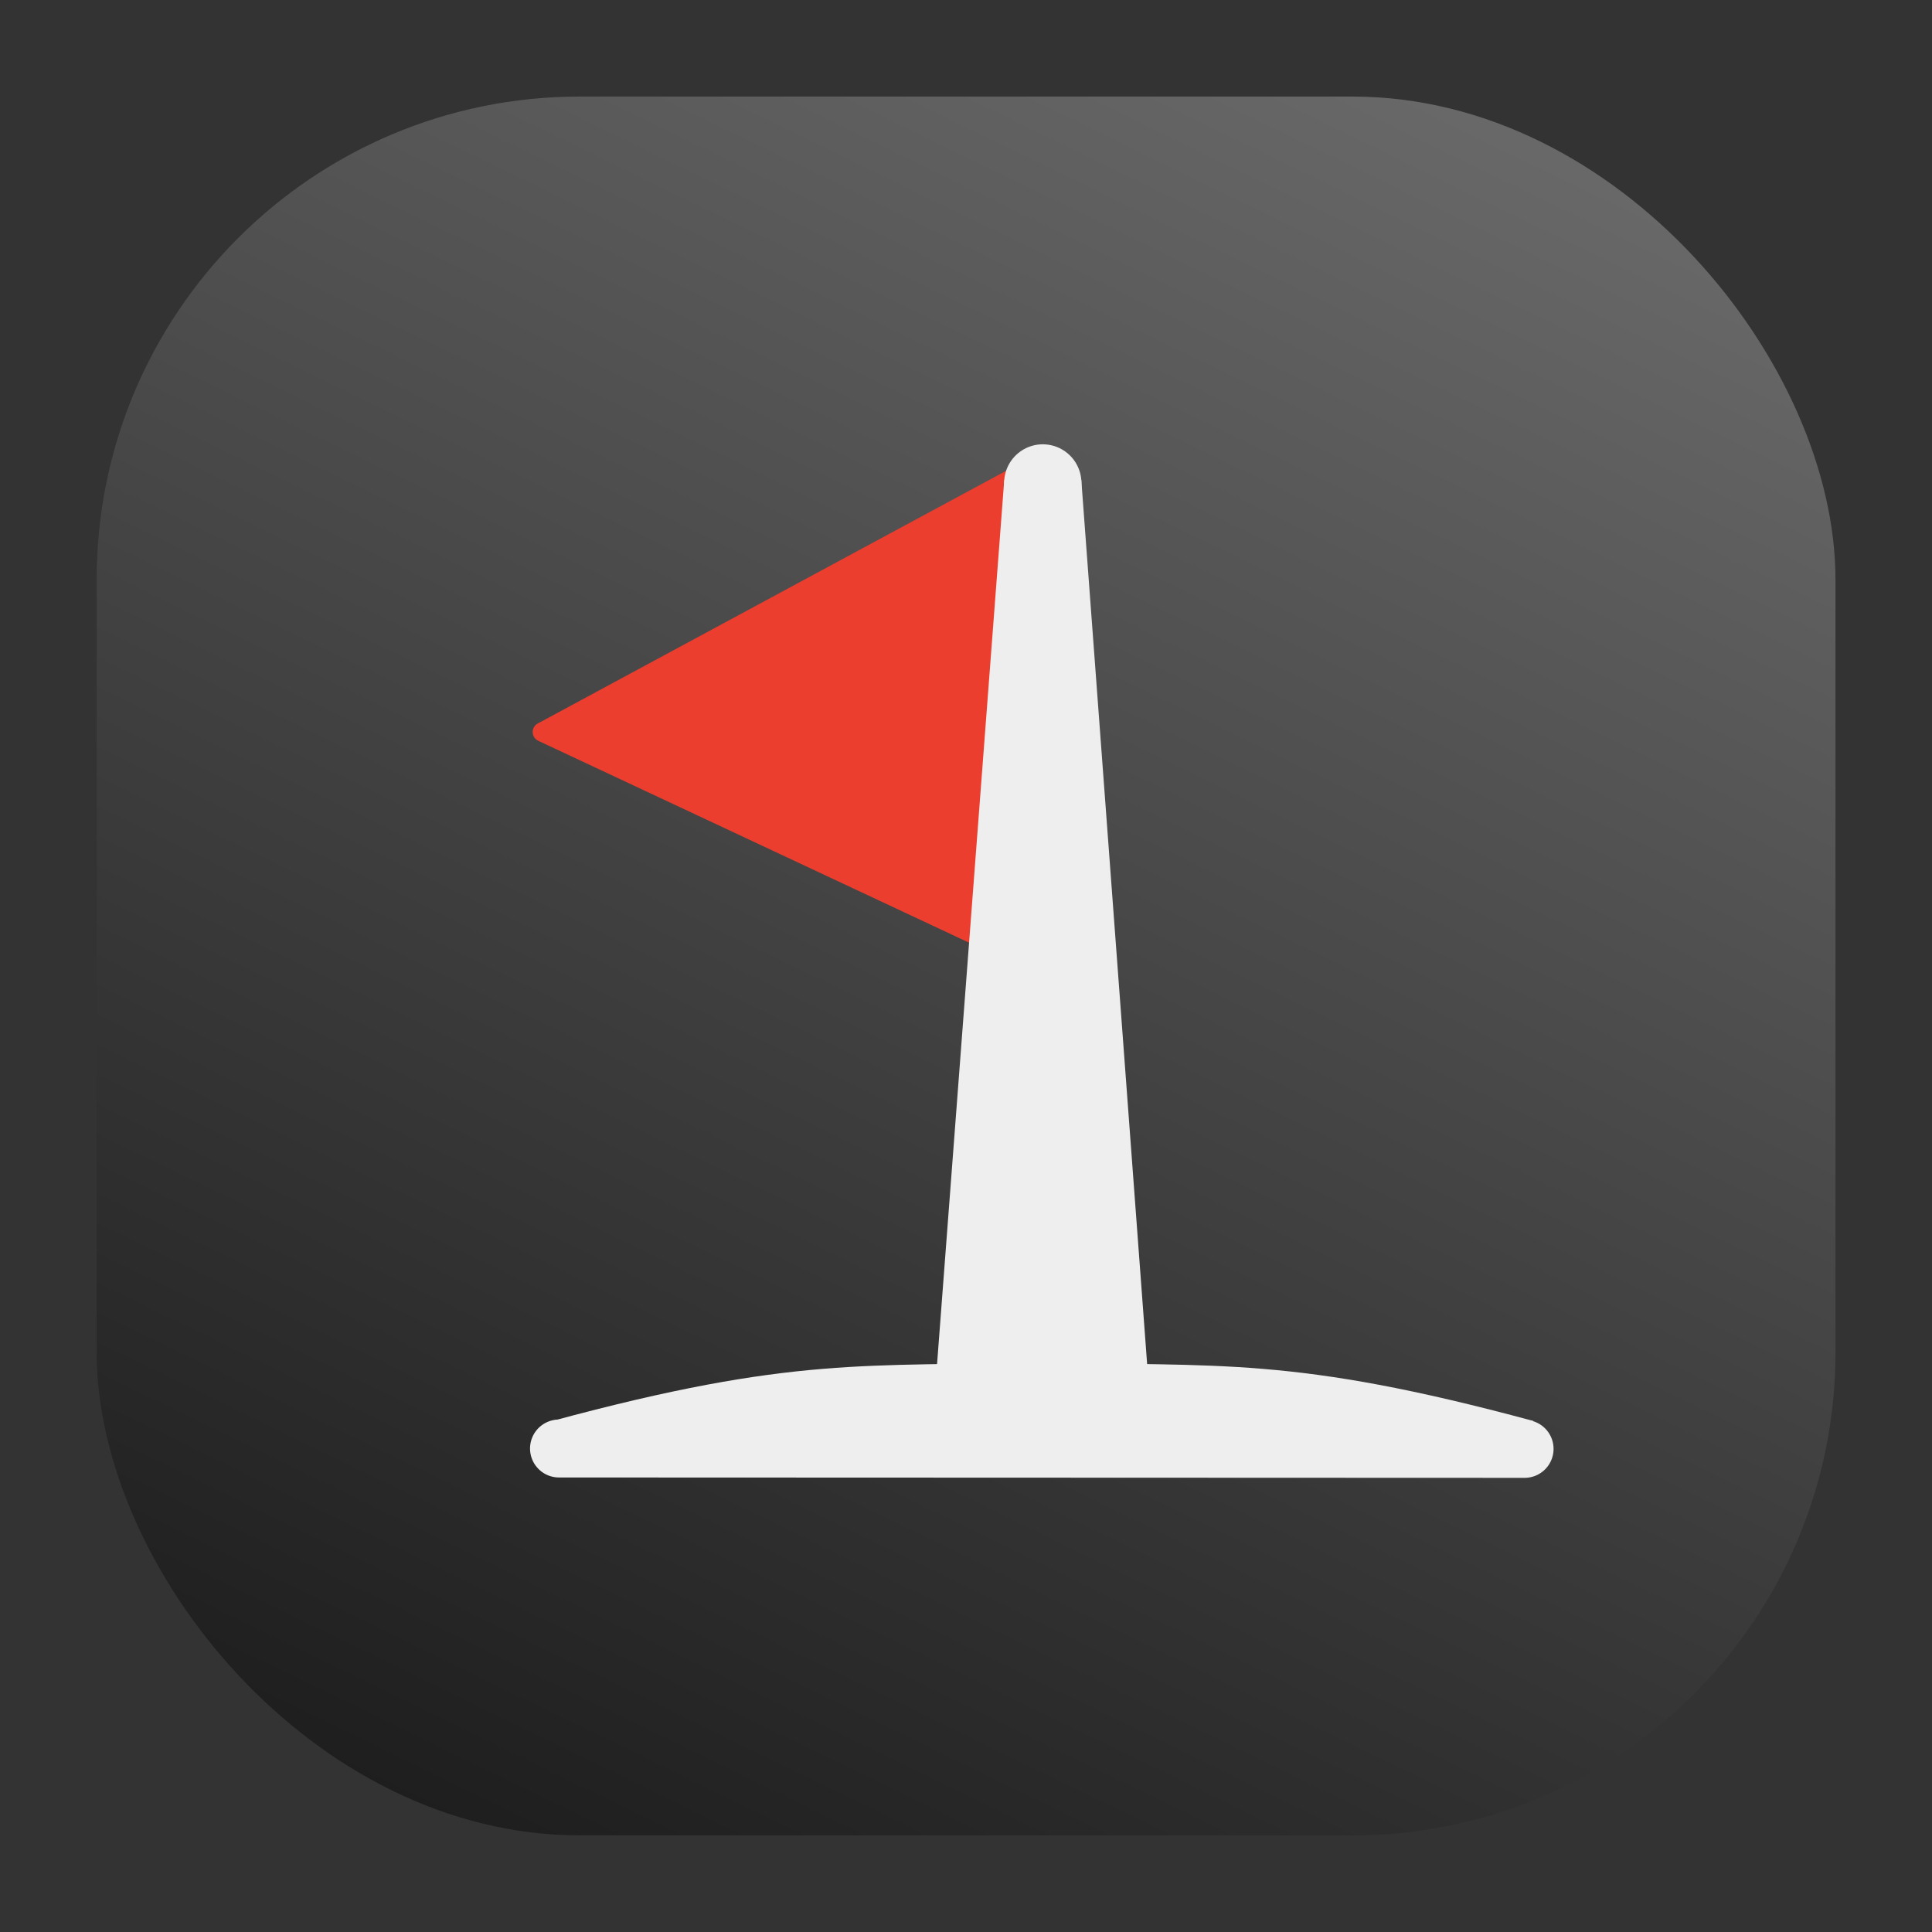 <?xml version="1.0" encoding="utf-8"?>
<svg viewBox="0 0 100 100" xmlns="http://www.w3.org/2000/svg" xmlns:bx="https://boxy-svg.com">
  <rect x="0" y="0" width="100" height="100" fill="#333333" stroke="none"/>
  <defs>
    <bx:grid x="0" y="0" width="25" height="25"/>
    <linearGradient gradientUnits="userSpaceOnUse" x1="31.849" y1="12.464" x2="31.849" y2="102.464" id="gradient-2" gradientTransform="matrix(0.899, 0.438, -0.833, 1.667, 63.598, -77.269)">
      <stop offset="0" style="stop-color: rgb(148, 148, 148);"/>
      <stop offset="1" style="stop-color: rgb(27, 27, 27);"/>
    </linearGradient>
    <linearGradient gradientUnits="userSpaceOnUse" x1="31.849" y1="12.464" x2="31.849" y2="102.464" id="gradient-3" gradientTransform="matrix(1, 0, 0, 1, 0, 0)">
      <stop offset="0" style="stop-color: rgba(0, 0, 0, 1)"/>
      <stop offset="1" style="stop-color: rgba(0, 0, 0, 1)"/>
    </linearGradient>
    <bx:grid x="0" y="0" width="25" height="25"/>
    <bx:grid x="0" y="0" width="25" height="25"/>
  </defs>
  <rect style="fill-rule: nonzero; stroke-width: 0px; stroke-opacity: 0; paint-order: fill markers; fill: url(#gradient-2); stroke: url(#gradient-3);" transform="matrix(1, 0, -0, 1, 18.155, -7.466)" x="-13.151" y="12.464" width="90" height="90" rx="25" ry="25">
    <title>Tile</title>
  </rect>
  <polygon style="stroke-linecap: round; stroke-linejoin: round; fill: rgb(236, 62, 46); stroke: rgb(236, 62, 46);" points="54.07 49.997 53.819 49.956 28.07 37.889 53.819 23.997"/>
  <line style="fill: rgb(185, 185, 185); stroke-width: 3px; stroke-linecap: round; stroke: rgb(238, 238, 238);" x1="28.988" y1="75.838" x2="78.96" y2="74.156" transform="matrix(0.999, 0.034, -0.034, 0.999, 2.553, -1.773)"/>
  <line style="fill: rgb(185, 185, 185); stroke-width: 4px; stroke-linecap: round; stroke: rgb(238, 238, 238);" x1="53.892" y1="72.413" x2="53.974" y2="24.997"/>
  <path style="fill: rgb(185, 185, 185); stroke-width: 3px; stroke: rgb(238, 238, 238);" d="M 28.974 74.997 C 41.399 71.641 44.861 72.286 53.974 71.994"/>
  <path style="fill: rgb(185, 185, 185); stroke-width: 3px; stroke: rgb(238, 238, 238);" d="M 53.974 71.994 C 66.399 75.35 69.861 74.705 78.974 74.997" transform="matrix(-1, 0, 0, -1, 132.948, 146.991)"/>
  <line style="stroke-width: 4px; fill: rgb(191, 191, 191); stroke: rgb(238, 238, 238);" x1="50.474" y1="71.046" x2="53.974" y2="24.997"/>
  <line style="fill: rgb(185, 185, 185); stroke-width: 4px; stroke: rgb(238, 238, 238);" x1="53.974" y1="24.997" x2="57.474" y2="71.997" transform="matrix(-1, 0, 0, -1, 111.448, 96.994)"/>
</svg>